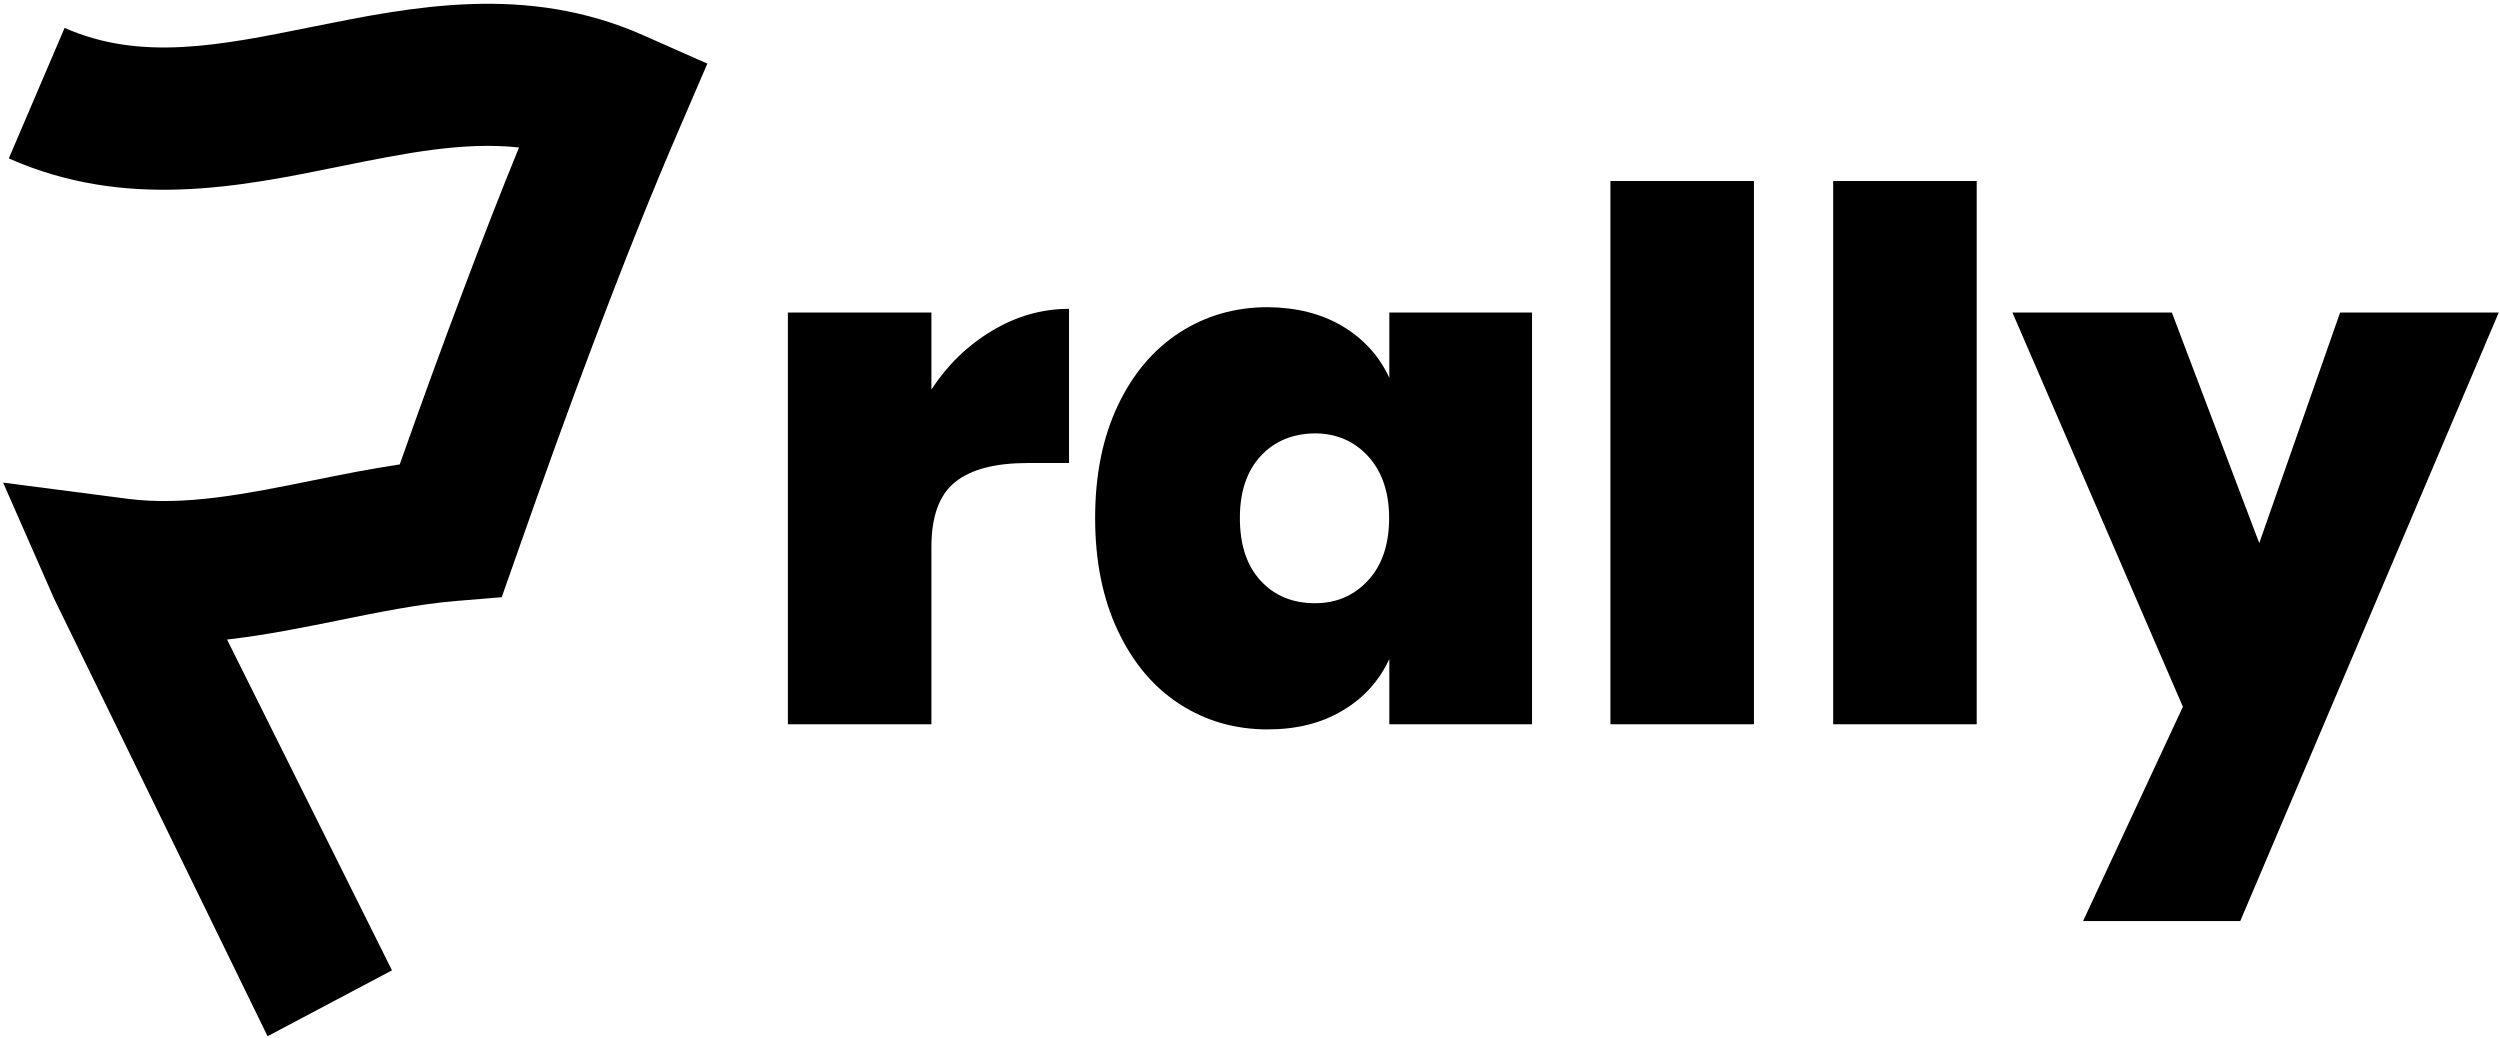 <svg width="566" height="235" viewBox="0 0 566 235" fill="none" xmlns="http://www.w3.org/2000/svg">
<path d="M224.552 74.908C230.052 71.599 235.876 69.921 242.024 69.921V104.829H232.641C225.384 104.829 219.93 106.227 216.325 109.07C212.719 111.914 210.871 116.807 210.871 123.798V163.973H178.377V70.76H210.871V88.191C214.476 82.644 219.052 78.217 224.552 74.908Z" fill="black"/>
<path d="M303.912 73.836C308.673 76.679 312.232 80.547 314.543 85.534V70.76H346.852V163.973H314.543V149.199C312.232 154.186 308.673 158.101 303.912 160.897C299.152 163.74 293.513 165.138 286.995 165.138C279.646 165.138 272.99 163.228 267.074 159.406C261.158 155.584 256.489 150.038 253.069 142.767C249.649 135.497 247.938 127.014 247.938 117.273C247.938 107.533 249.649 99.05 253.069 91.826C256.489 84.602 261.158 79.103 267.074 75.281C272.99 71.459 279.646 69.548 286.995 69.548C293.466 69.595 299.105 70.993 303.912 73.836ZM285.424 103.245C282.281 106.647 280.709 111.308 280.709 117.273C280.709 123.379 282.281 128.086 285.424 131.488C288.567 134.891 292.634 136.569 297.719 136.569C302.572 136.569 306.547 134.844 309.736 131.395C312.926 127.946 314.497 123.239 314.497 117.273C314.497 111.401 312.879 106.74 309.736 103.291C306.547 99.843 302.526 98.118 297.719 98.118C292.681 98.165 288.567 99.843 285.424 103.245Z" fill="black"/>
<path d="M397.093 40.978V163.973H364.6V40.978H397.093Z" fill="black"/>
<path d="M447.525 40.978V163.973H415.031V40.978H447.525Z" fill="black"/>
<path d="M491.712 70.76L511.495 122.96L529.798 70.76H565.712L507.196 208.529H471.606L494.208 160.012L455.613 70.76H491.712Z" fill="black"/>
<path d="M145.578 7.956C119.166 -3.732 93.399 1.504 70.629 6.086C49.84 10.293 31.909 13.94 14.624 6.319L1.994 35.865C28.36 47.553 54.173 42.317 76.897 37.689C91.602 34.697 104.923 32.032 117.507 33.388C113.358 43.532 109.117 54.425 104.646 66.347C100.175 78.174 95.519 90.937 90.495 105.149C83.765 106.131 77.174 107.487 70.675 108.796C55.878 111.788 41.865 114.639 28.775 112.91L0.703 109.263L12.227 135.49L60.58 234.6L88.744 219.687L51.407 144.793C60.073 143.811 68.554 142.082 76.897 140.399C86.116 138.529 94.874 136.752 103.356 136.051L113.589 135.209L117.046 125.392C123.315 107.533 128.938 91.966 134.285 77.847C141.245 59.381 147.606 43.486 153.783 29.18L160.144 14.407L145.578 7.956Z" fill="black"/>
</svg>
